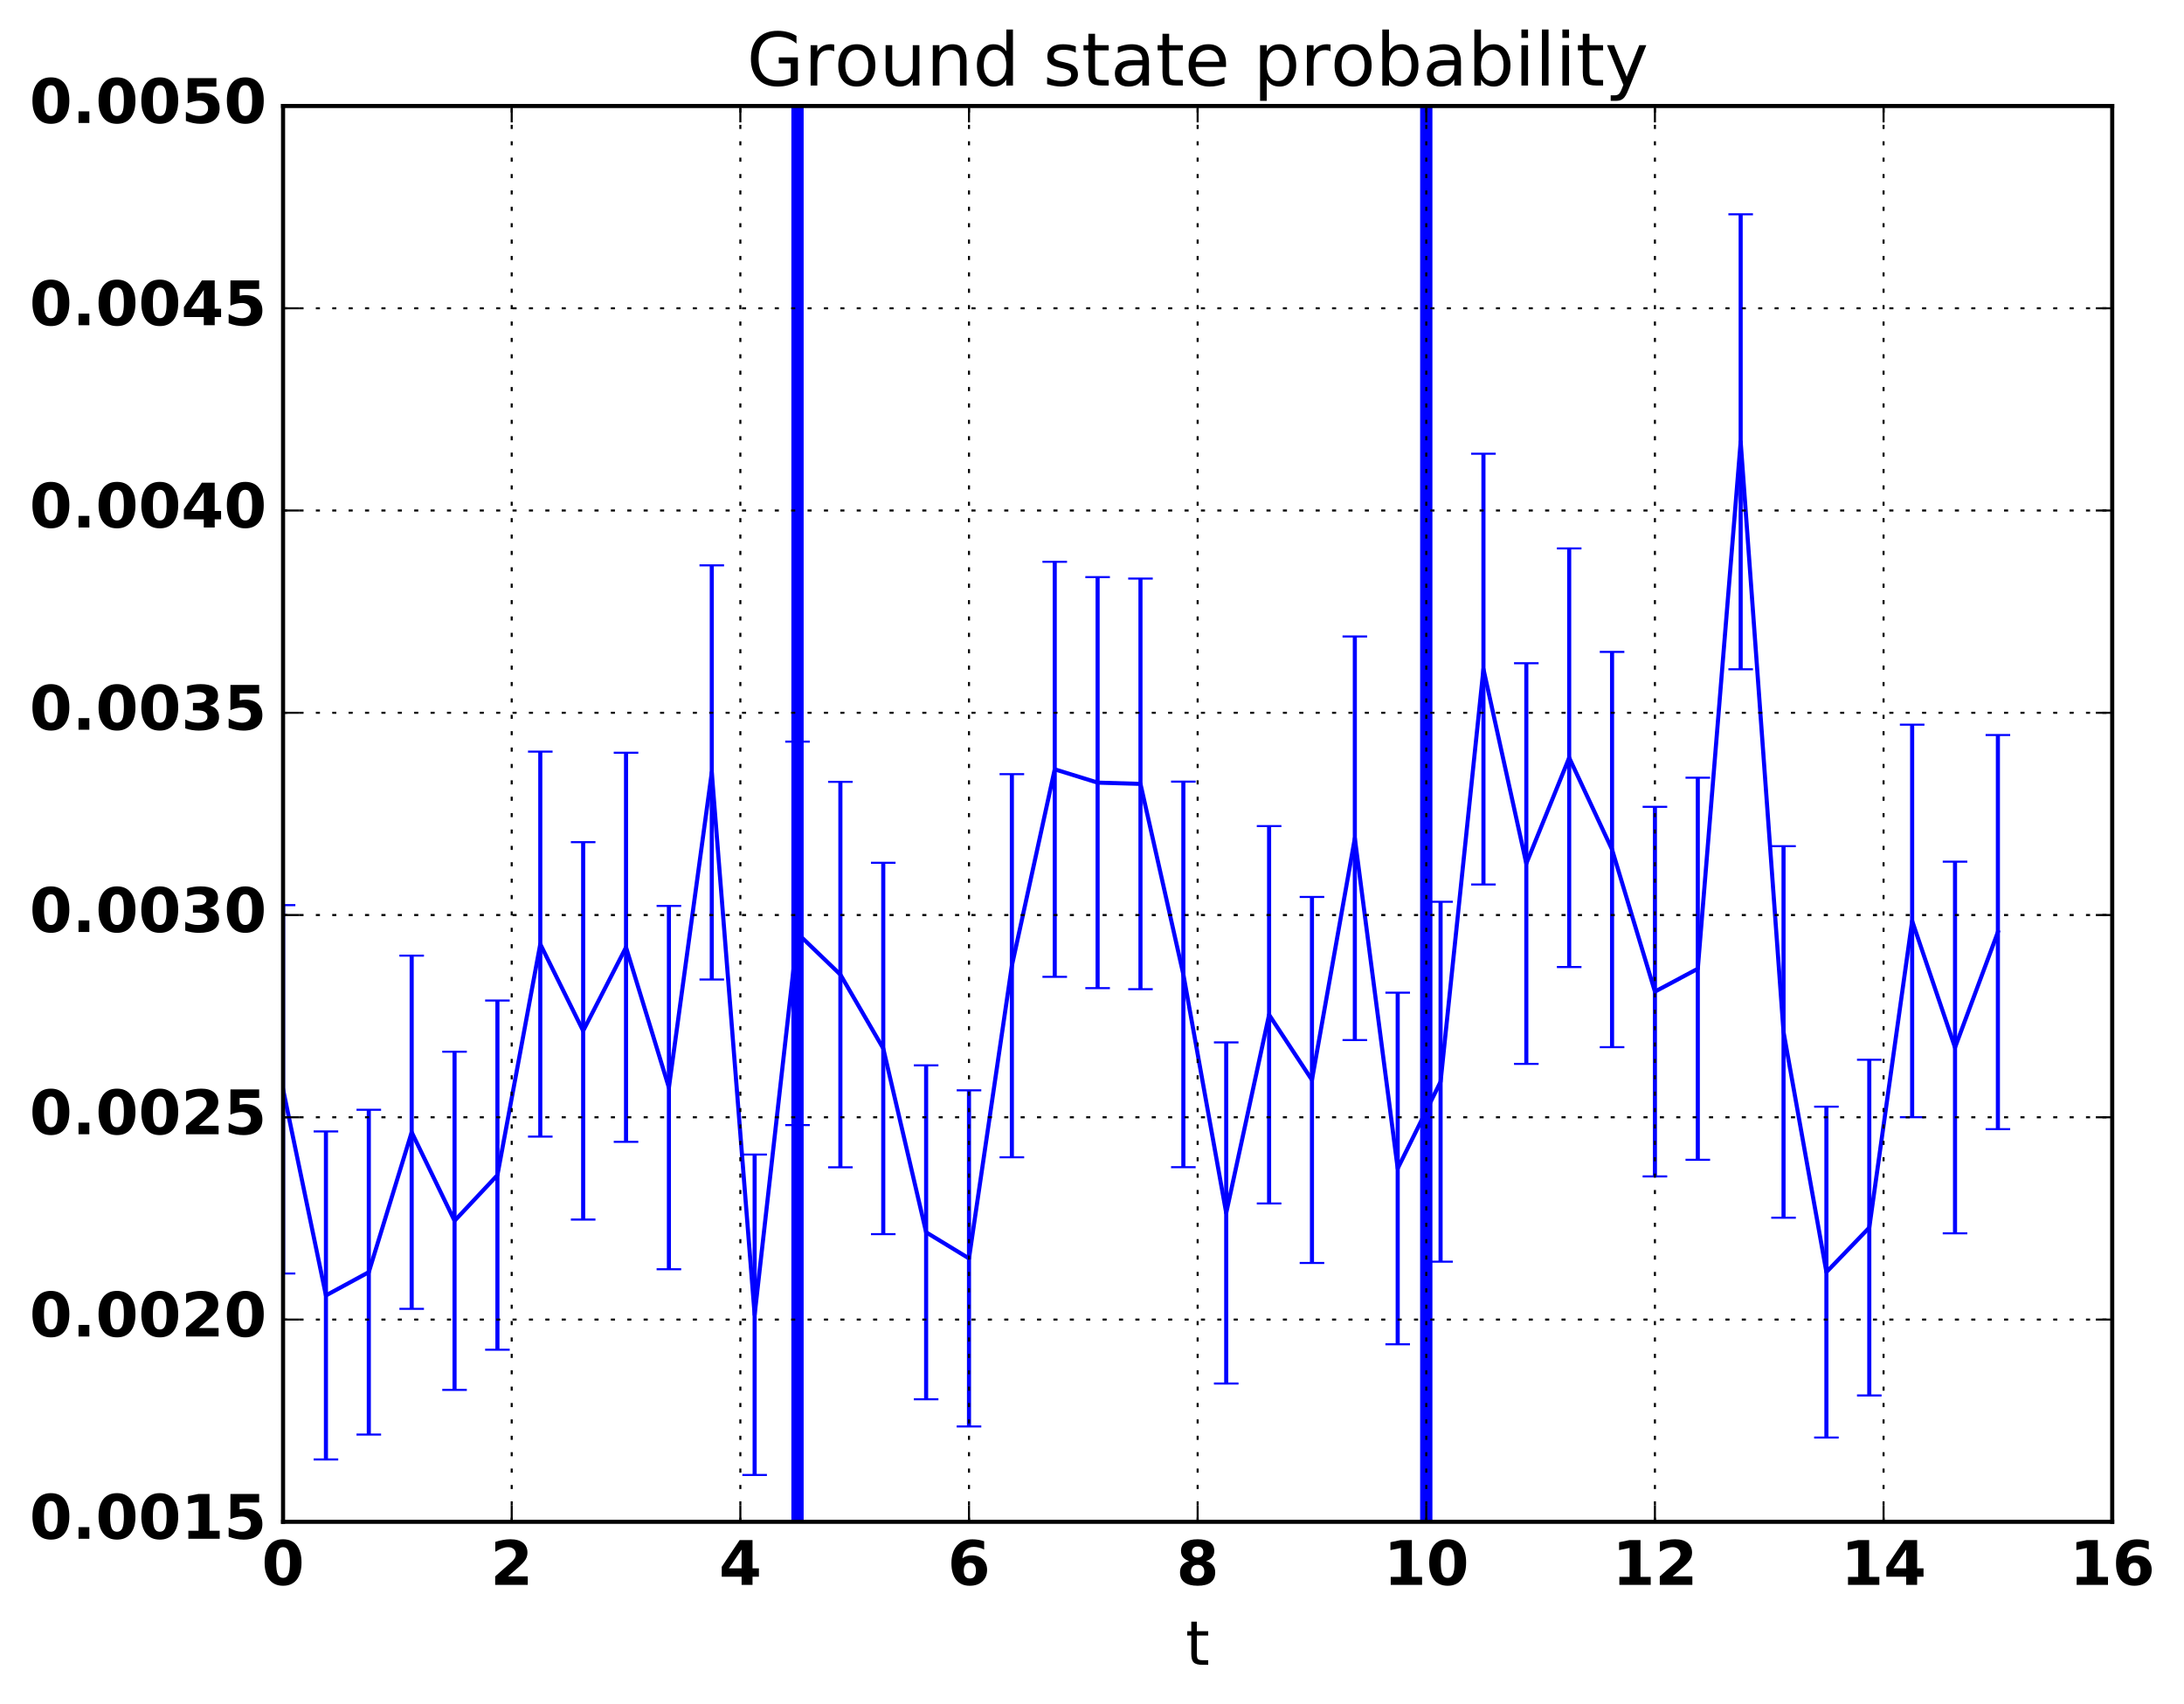 <?xml version="1.0" encoding="utf-8" standalone="no"?>
<!DOCTYPE svg PUBLIC "-//W3C//DTD SVG 1.1//EN"
  "http://www.w3.org/Graphics/SVG/1.1/DTD/svg11.dtd">
<!-- Created with matplotlib (http://matplotlib.org/) -->
<svg height="416pt" version="1.1" viewBox="0 0 533 416" width="533pt" xmlns="http://www.w3.org/2000/svg" xmlns:xlink="http://www.w3.org/1999/xlink">
 <defs>
  <style type="text/css">
*{stroke-linecap:butt;stroke-linejoin:round;stroke-miterlimit:100000;}
  </style>
 </defs>
 <g id="figure_1">
  <g id="patch_1">
   <path d="M 0 416.712 
L 533.118 416.712 
L 533.118 0 
L 0 0 
z
" style="fill:none;"/>
  </g>
  <g id="axes_1">
   <g id="patch_2">
    <path d="M 69.081 371.477 
L 515.481 371.477 
L 515.481 25.877 
L 69.081 25.877 
z
" style="fill:none;"/>
   </g>
   <g id="LineCollection_1">
    <path clip-path="url(#p9c3316879e)" d="M 69.081 310.872 
L 69.081 220.946 
" style="fill:none;stroke:#0000ff;"/>
    <path clip-path="url(#p9c3316879e)" d="M 79.544 356.256 
L 79.544 276.184 
" style="fill:none;stroke:#0000ff;"/>
    <path clip-path="url(#p9c3316879e)" d="M 90.006 350.178 
L 90.006 270.893 
" style="fill:none;stroke:#0000ff;"/>
    <path clip-path="url(#p9c3316879e)" d="M 100.469 319.492 
L 100.469 233.273 
" style="fill:none;stroke:#0000ff;"/>
    <path clip-path="url(#p9c3316879e)" d="M 110.931 339.283 
L 110.931 256.724 
" style="fill:none;stroke:#0000ff;"/>
    <path clip-path="url(#p9c3316879e)" d="M 121.394 329.475 
L 121.394 244.237 
" style="fill:none;stroke:#0000ff;"/>
    <path clip-path="url(#p9c3316879e)" d="M 131.856 277.453 
L 131.856 183.475 
" style="fill:none;stroke:#0000ff;"/>
    <path clip-path="url(#p9c3316879e)" d="M 142.319 297.699 
L 142.319 205.577 
" style="fill:none;stroke:#0000ff;"/>
    <path clip-path="url(#p9c3316879e)" d="M 152.781 278.736 
L 152.781 183.743 
" style="fill:none;stroke:#0000ff;"/>
    <path clip-path="url(#p9c3316879e)" d="M 163.244 309.828 
L 163.244 221.136 
" style="fill:none;stroke:#0000ff;"/>
    <path clip-path="url(#p9c3316879e)" d="M 173.706 239.099 
L 173.706 138.007 
" style="fill:none;stroke:#0000ff;"/>
    <path clip-path="url(#p9c3316879e)" d="M 184.169 360.045 
L 184.169 281.829 
" style="fill:none;stroke:#0000ff;"/>
    <path clip-path="url(#p9c3316879e)" d="M 194.631 274.634 
L 194.631 181.034 
" style="fill:none;stroke:#0000ff;"/>
    <path clip-path="url(#p9c3316879e)" d="M 205.094 284.945 
L 205.094 190.854 
" style="fill:none;stroke:#0000ff;"/>
    <path clip-path="url(#p9c3316879e)" d="M 215.556 301.255 
L 215.556 210.607 
" style="fill:none;stroke:#0000ff;"/>
    <path clip-path="url(#p9c3316879e)" d="M 226.019 341.568 
L 226.019 260.054 
" style="fill:none;stroke:#0000ff;"/>
    <path clip-path="url(#p9c3316879e)" d="M 236.481 348.205 
L 236.481 266.157 
" style="fill:none;stroke:#0000ff;"/>
    <path clip-path="url(#p9c3316879e)" d="M 246.944 282.493 
L 246.944 188.979 
" style="fill:none;stroke:#0000ff;"/>
    <path clip-path="url(#p9c3316879e)" d="M 257.406 238.456 
L 257.406 137.133 
" style="fill:none;stroke:#0000ff;"/>
    <path clip-path="url(#p9c3316879e)" d="M 267.869 241.208 
L 267.869 140.875 
" style="fill:none;stroke:#0000ff;"/>
    <path clip-path="url(#p9c3316879e)" d="M 278.331 241.469 
L 278.331 141.23 
" style="fill:none;stroke:#0000ff;"/>
    <path clip-path="url(#p9c3316879e)" d="M 288.794 284.908 
L 288.794 190.801 
" style="fill:none;stroke:#0000ff;"/>
    <path clip-path="url(#p9c3316879e)" d="M 299.256 337.722 
L 299.256 254.448 
" style="fill:none;stroke:#0000ff;"/>
    <path clip-path="url(#p9c3316879e)" d="M 309.719 293.771 
L 309.719 201.656 
" style="fill:none;stroke:#0000ff;"/>
    <path clip-path="url(#p9c3316879e)" d="M 320.181 308.289 
L 320.181 218.947 
" style="fill:none;stroke:#0000ff;"/>
    <path clip-path="url(#p9c3316879e)" d="M 330.644 253.89 
L 330.644 155.367 
" style="fill:none;stroke:#0000ff;"/>
    <path clip-path="url(#p9c3316879e)" d="M 341.106 328.144 
L 341.106 242.31 
" style="fill:none;stroke:#0000ff;"/>
    <path clip-path="url(#p9c3316879e)" d="M 351.569 307.986 
L 351.569 220.129 
" style="fill:none;stroke:#0000ff;"/>
    <path clip-path="url(#p9c3316879e)" d="M 362.031 215.908 
L 362.031 110.754 
" style="fill:none;stroke:#0000ff;"/>
    <path clip-path="url(#p9c3316879e)" d="M 372.494 259.701 
L 372.494 161.899 
" style="fill:none;stroke:#0000ff;"/>
    <path clip-path="url(#p9c3316879e)" d="M 382.956 236.056 
L 382.956 133.87 
" style="fill:none;stroke:#0000ff;"/>
    <path clip-path="url(#p9c3316879e)" d="M 393.419 255.62 
L 393.419 159.132 
" style="fill:none;stroke:#0000ff;"/>
    <path clip-path="url(#p9c3316879e)" d="M 403.881 287.165 
L 403.881 196.95 
" style="fill:none;stroke:#0000ff;"/>
    <path clip-path="url(#p9c3316879e)" d="M 414.344 283.108 
L 414.344 189.836 
" style="fill:none;stroke:#0000ff;"/>
    <path clip-path="url(#p9c3316879e)" d="M 424.806 163.379 
L 424.806 52.317 
" style="fill:none;stroke:#0000ff;"/>
    <path clip-path="url(#p9c3316879e)" d="M 435.269 297.25 
L 435.269 206.552 
" style="fill:none;stroke:#0000ff;"/>
    <path clip-path="url(#p9c3316879e)" d="M 445.731 350.903 
L 445.731 270.145 
" style="fill:none;stroke:#0000ff;"/>
    <path clip-path="url(#p9c3316879e)" d="M 456.194 340.636 
L 456.194 258.695 
" style="fill:none;stroke:#0000ff;"/>
    <path clip-path="url(#p9c3316879e)" d="M 466.656 272.71 
L 466.656 176.893 
" style="fill:none;stroke:#0000ff;"/>
    <path clip-path="url(#p9c3316879e)" d="M 477.119 301.063 
L 477.119 210.336 
" style="fill:none;stroke:#0000ff;"/>
    <path clip-path="url(#p9c3316879e)" d="M 487.581 275.632 
L 487.581 179.416 
" style="fill:none;stroke:#0000ff;"/>
   </g>
   <g id="line2d_1">
    <defs>
     <path d="M 3 0 
L -3 -0 
" id="m8392cb296a" style="stroke:#0000ff;stroke-width:0.5;"/>
    </defs>
    <g clip-path="url(#p9c3316879e)">
     <use style="fill:#0000ff;stroke:#0000ff;stroke-width:0.5;" x="69.081" xlink:href="#m8392cb296a" y="310.872"/>
     <use style="fill:#0000ff;stroke:#0000ff;stroke-width:0.5;" x="79.544" xlink:href="#m8392cb296a" y="356.256"/>
     <use style="fill:#0000ff;stroke:#0000ff;stroke-width:0.5;" x="90.006" xlink:href="#m8392cb296a" y="350.178"/>
     <use style="fill:#0000ff;stroke:#0000ff;stroke-width:0.5;" x="100.469" xlink:href="#m8392cb296a" y="319.492"/>
     <use style="fill:#0000ff;stroke:#0000ff;stroke-width:0.5;" x="110.931" xlink:href="#m8392cb296a" y="339.283"/>
     <use style="fill:#0000ff;stroke:#0000ff;stroke-width:0.5;" x="121.394" xlink:href="#m8392cb296a" y="329.475"/>
     <use style="fill:#0000ff;stroke:#0000ff;stroke-width:0.5;" x="131.856" xlink:href="#m8392cb296a" y="277.453"/>
     <use style="fill:#0000ff;stroke:#0000ff;stroke-width:0.5;" x="142.319" xlink:href="#m8392cb296a" y="297.699"/>
     <use style="fill:#0000ff;stroke:#0000ff;stroke-width:0.5;" x="152.781" xlink:href="#m8392cb296a" y="278.736"/>
     <use style="fill:#0000ff;stroke:#0000ff;stroke-width:0.5;" x="163.244" xlink:href="#m8392cb296a" y="309.828"/>
     <use style="fill:#0000ff;stroke:#0000ff;stroke-width:0.5;" x="173.706" xlink:href="#m8392cb296a" y="239.099"/>
     <use style="fill:#0000ff;stroke:#0000ff;stroke-width:0.5;" x="184.169" xlink:href="#m8392cb296a" y="360.045"/>
     <use style="fill:#0000ff;stroke:#0000ff;stroke-width:0.5;" x="194.631" xlink:href="#m8392cb296a" y="274.634"/>
     <use style="fill:#0000ff;stroke:#0000ff;stroke-width:0.5;" x="205.094" xlink:href="#m8392cb296a" y="284.945"/>
     <use style="fill:#0000ff;stroke:#0000ff;stroke-width:0.5;" x="215.556" xlink:href="#m8392cb296a" y="301.255"/>
     <use style="fill:#0000ff;stroke:#0000ff;stroke-width:0.5;" x="226.019" xlink:href="#m8392cb296a" y="341.568"/>
     <use style="fill:#0000ff;stroke:#0000ff;stroke-width:0.5;" x="236.481" xlink:href="#m8392cb296a" y="348.205"/>
     <use style="fill:#0000ff;stroke:#0000ff;stroke-width:0.5;" x="246.944" xlink:href="#m8392cb296a" y="282.493"/>
     <use style="fill:#0000ff;stroke:#0000ff;stroke-width:0.5;" x="257.406" xlink:href="#m8392cb296a" y="238.456"/>
     <use style="fill:#0000ff;stroke:#0000ff;stroke-width:0.5;" x="267.869" xlink:href="#m8392cb296a" y="241.208"/>
     <use style="fill:#0000ff;stroke:#0000ff;stroke-width:0.5;" x="278.331" xlink:href="#m8392cb296a" y="241.469"/>
     <use style="fill:#0000ff;stroke:#0000ff;stroke-width:0.5;" x="288.794" xlink:href="#m8392cb296a" y="284.908"/>
     <use style="fill:#0000ff;stroke:#0000ff;stroke-width:0.5;" x="299.256" xlink:href="#m8392cb296a" y="337.722"/>
     <use style="fill:#0000ff;stroke:#0000ff;stroke-width:0.5;" x="309.719" xlink:href="#m8392cb296a" y="293.771"/>
     <use style="fill:#0000ff;stroke:#0000ff;stroke-width:0.5;" x="320.181" xlink:href="#m8392cb296a" y="308.289"/>
     <use style="fill:#0000ff;stroke:#0000ff;stroke-width:0.5;" x="330.644" xlink:href="#m8392cb296a" y="253.89"/>
     <use style="fill:#0000ff;stroke:#0000ff;stroke-width:0.5;" x="341.106" xlink:href="#m8392cb296a" y="328.144"/>
     <use style="fill:#0000ff;stroke:#0000ff;stroke-width:0.5;" x="351.569" xlink:href="#m8392cb296a" y="307.986"/>
     <use style="fill:#0000ff;stroke:#0000ff;stroke-width:0.5;" x="362.031" xlink:href="#m8392cb296a" y="215.908"/>
     <use style="fill:#0000ff;stroke:#0000ff;stroke-width:0.5;" x="372.494" xlink:href="#m8392cb296a" y="259.701"/>
     <use style="fill:#0000ff;stroke:#0000ff;stroke-width:0.5;" x="382.956" xlink:href="#m8392cb296a" y="236.056"/>
     <use style="fill:#0000ff;stroke:#0000ff;stroke-width:0.5;" x="393.419" xlink:href="#m8392cb296a" y="255.62"/>
     <use style="fill:#0000ff;stroke:#0000ff;stroke-width:0.5;" x="403.881" xlink:href="#m8392cb296a" y="287.165"/>
     <use style="fill:#0000ff;stroke:#0000ff;stroke-width:0.5;" x="414.344" xlink:href="#m8392cb296a" y="283.108"/>
     <use style="fill:#0000ff;stroke:#0000ff;stroke-width:0.5;" x="424.806" xlink:href="#m8392cb296a" y="163.379"/>
     <use style="fill:#0000ff;stroke:#0000ff;stroke-width:0.5;" x="435.269" xlink:href="#m8392cb296a" y="297.25"/>
     <use style="fill:#0000ff;stroke:#0000ff;stroke-width:0.5;" x="445.731" xlink:href="#m8392cb296a" y="350.903"/>
     <use style="fill:#0000ff;stroke:#0000ff;stroke-width:0.5;" x="456.194" xlink:href="#m8392cb296a" y="340.636"/>
     <use style="fill:#0000ff;stroke:#0000ff;stroke-width:0.5;" x="466.656" xlink:href="#m8392cb296a" y="272.71"/>
     <use style="fill:#0000ff;stroke:#0000ff;stroke-width:0.5;" x="477.119" xlink:href="#m8392cb296a" y="301.063"/>
     <use style="fill:#0000ff;stroke:#0000ff;stroke-width:0.5;" x="487.581" xlink:href="#m8392cb296a" y="275.632"/>
    </g>
   </g>
   <g id="line2d_2">
    <g clip-path="url(#p9c3316879e)">
     <use style="fill:#0000ff;stroke:#0000ff;stroke-width:0.5;" x="69.081" xlink:href="#m8392cb296a" y="220.946"/>
     <use style="fill:#0000ff;stroke:#0000ff;stroke-width:0.5;" x="79.544" xlink:href="#m8392cb296a" y="276.184"/>
     <use style="fill:#0000ff;stroke:#0000ff;stroke-width:0.5;" x="90.006" xlink:href="#m8392cb296a" y="270.893"/>
     <use style="fill:#0000ff;stroke:#0000ff;stroke-width:0.5;" x="100.469" xlink:href="#m8392cb296a" y="233.273"/>
     <use style="fill:#0000ff;stroke:#0000ff;stroke-width:0.5;" x="110.931" xlink:href="#m8392cb296a" y="256.724"/>
     <use style="fill:#0000ff;stroke:#0000ff;stroke-width:0.5;" x="121.394" xlink:href="#m8392cb296a" y="244.237"/>
     <use style="fill:#0000ff;stroke:#0000ff;stroke-width:0.5;" x="131.856" xlink:href="#m8392cb296a" y="183.475"/>
     <use style="fill:#0000ff;stroke:#0000ff;stroke-width:0.5;" x="142.319" xlink:href="#m8392cb296a" y="205.577"/>
     <use style="fill:#0000ff;stroke:#0000ff;stroke-width:0.5;" x="152.781" xlink:href="#m8392cb296a" y="183.743"/>
     <use style="fill:#0000ff;stroke:#0000ff;stroke-width:0.5;" x="163.244" xlink:href="#m8392cb296a" y="221.136"/>
     <use style="fill:#0000ff;stroke:#0000ff;stroke-width:0.5;" x="173.706" xlink:href="#m8392cb296a" y="138.007"/>
     <use style="fill:#0000ff;stroke:#0000ff;stroke-width:0.5;" x="184.169" xlink:href="#m8392cb296a" y="281.829"/>
     <use style="fill:#0000ff;stroke:#0000ff;stroke-width:0.5;" x="194.631" xlink:href="#m8392cb296a" y="181.034"/>
     <use style="fill:#0000ff;stroke:#0000ff;stroke-width:0.5;" x="205.094" xlink:href="#m8392cb296a" y="190.854"/>
     <use style="fill:#0000ff;stroke:#0000ff;stroke-width:0.5;" x="215.556" xlink:href="#m8392cb296a" y="210.607"/>
     <use style="fill:#0000ff;stroke:#0000ff;stroke-width:0.5;" x="226.019" xlink:href="#m8392cb296a" y="260.054"/>
     <use style="fill:#0000ff;stroke:#0000ff;stroke-width:0.5;" x="236.481" xlink:href="#m8392cb296a" y="266.157"/>
     <use style="fill:#0000ff;stroke:#0000ff;stroke-width:0.5;" x="246.944" xlink:href="#m8392cb296a" y="188.979"/>
     <use style="fill:#0000ff;stroke:#0000ff;stroke-width:0.5;" x="257.406" xlink:href="#m8392cb296a" y="137.133"/>
     <use style="fill:#0000ff;stroke:#0000ff;stroke-width:0.5;" x="267.869" xlink:href="#m8392cb296a" y="140.875"/>
     <use style="fill:#0000ff;stroke:#0000ff;stroke-width:0.5;" x="278.331" xlink:href="#m8392cb296a" y="141.23"/>
     <use style="fill:#0000ff;stroke:#0000ff;stroke-width:0.5;" x="288.794" xlink:href="#m8392cb296a" y="190.801"/>
     <use style="fill:#0000ff;stroke:#0000ff;stroke-width:0.5;" x="299.256" xlink:href="#m8392cb296a" y="254.448"/>
     <use style="fill:#0000ff;stroke:#0000ff;stroke-width:0.5;" x="309.719" xlink:href="#m8392cb296a" y="201.656"/>
     <use style="fill:#0000ff;stroke:#0000ff;stroke-width:0.5;" x="320.181" xlink:href="#m8392cb296a" y="218.947"/>
     <use style="fill:#0000ff;stroke:#0000ff;stroke-width:0.5;" x="330.644" xlink:href="#m8392cb296a" y="155.367"/>
     <use style="fill:#0000ff;stroke:#0000ff;stroke-width:0.5;" x="341.106" xlink:href="#m8392cb296a" y="242.31"/>
     <use style="fill:#0000ff;stroke:#0000ff;stroke-width:0.5;" x="351.569" xlink:href="#m8392cb296a" y="220.129"/>
     <use style="fill:#0000ff;stroke:#0000ff;stroke-width:0.5;" x="362.031" xlink:href="#m8392cb296a" y="110.754"/>
     <use style="fill:#0000ff;stroke:#0000ff;stroke-width:0.5;" x="372.494" xlink:href="#m8392cb296a" y="161.899"/>
     <use style="fill:#0000ff;stroke:#0000ff;stroke-width:0.5;" x="382.956" xlink:href="#m8392cb296a" y="133.87"/>
     <use style="fill:#0000ff;stroke:#0000ff;stroke-width:0.5;" x="393.419" xlink:href="#m8392cb296a" y="159.132"/>
     <use style="fill:#0000ff;stroke:#0000ff;stroke-width:0.5;" x="403.881" xlink:href="#m8392cb296a" y="196.95"/>
     <use style="fill:#0000ff;stroke:#0000ff;stroke-width:0.5;" x="414.344" xlink:href="#m8392cb296a" y="189.836"/>
     <use style="fill:#0000ff;stroke:#0000ff;stroke-width:0.5;" x="424.806" xlink:href="#m8392cb296a" y="52.317"/>
     <use style="fill:#0000ff;stroke:#0000ff;stroke-width:0.5;" x="435.269" xlink:href="#m8392cb296a" y="206.552"/>
     <use style="fill:#0000ff;stroke:#0000ff;stroke-width:0.5;" x="445.731" xlink:href="#m8392cb296a" y="270.145"/>
     <use style="fill:#0000ff;stroke:#0000ff;stroke-width:0.5;" x="456.194" xlink:href="#m8392cb296a" y="258.695"/>
     <use style="fill:#0000ff;stroke:#0000ff;stroke-width:0.5;" x="466.656" xlink:href="#m8392cb296a" y="176.893"/>
     <use style="fill:#0000ff;stroke:#0000ff;stroke-width:0.5;" x="477.119" xlink:href="#m8392cb296a" y="210.336"/>
     <use style="fill:#0000ff;stroke:#0000ff;stroke-width:0.5;" x="487.581" xlink:href="#m8392cb296a" y="179.416"/>
    </g>
   </g>
   <g id="line2d_3">
    <path clip-path="url(#p9c3316879e)" d="M 69.081 265.909 
L 79.544 316.22 
L 90.006 310.535 
L 100.469 276.382 
L 110.931 298.003 
L 121.394 286.856 
L 131.856 230.464 
L 142.319 251.638 
L 152.781 231.239 
L 163.244 265.482 
L 173.706 188.553 
L 184.169 320.937 
L 194.631 227.834 
L 205.094 237.9 
L 215.556 255.931 
L 226.019 300.811 
L 236.481 307.181 
L 246.944 235.736 
L 257.406 187.794 
L 267.869 191.041 
L 278.331 191.35 
L 288.794 237.854 
L 299.256 296.085 
L 309.719 247.714 
L 320.181 263.618 
L 330.644 204.628 
L 341.106 285.227 
L 351.569 264.058 
L 362.031 163.331 
L 372.494 210.8 
L 382.956 184.963 
L 393.419 207.376 
L 403.881 242.058 
L 414.344 236.472 
L 424.806 107.848 
L 435.269 251.901 
L 445.731 310.524 
L 456.194 299.666 
L 466.656 224.801 
L 477.119 255.7 
L 487.581 227.524 
" style="fill:none;stroke:#0000ff;stroke-linecap:square;"/>
   </g>
   <g id="line2d_4">
    <path clip-path="url(#p9c3316879e)" d="M 194.631 371.477 
L 194.631 25.877 
" style="fill:none;stroke:#0000ff;stroke-linecap:square;stroke-width:3.0;"/>
   </g>
   <g id="line2d_5">
    <path clip-path="url(#p9c3316879e)" d="M 348.081 371.477 
L 348.081 25.877 
" style="fill:none;stroke:#0000ff;stroke-linecap:square;stroke-width:3.0;"/>
   </g>
   <g id="patch_3">
    <path d="M 69.081 371.477 
L 515.481 371.477 
" style="fill:none;stroke:#000000;stroke-linecap:square;stroke-linejoin:miter;"/>
   </g>
   <g id="patch_4">
    <path d="M 515.481 371.477 
L 515.481 25.877 
" style="fill:none;stroke:#000000;stroke-linecap:square;stroke-linejoin:miter;"/>
   </g>
   <g id="patch_5">
    <path d="M 69.081 371.477 
L 69.081 25.877 
" style="fill:none;stroke:#000000;stroke-linecap:square;stroke-linejoin:miter;"/>
   </g>
   <g id="patch_6">
    <path d="M 69.081 25.877 
L 515.481 25.877 
" style="fill:none;stroke:#000000;stroke-linecap:square;stroke-linejoin:miter;"/>
   </g>
   <g id="matplotlib.axis_1">
    <g id="xtick_1">
     <g id="line2d_6">
      <path clip-path="url(#p9c3316879e)" d="M 69.081 371.477 
L 69.081 25.877 
" style="fill:none;stroke:#000000;stroke-dasharray:1,3;stroke-dashoffset:0.0;stroke-width:0.5;"/>
     </g>
     <g id="line2d_7">
      <defs>
       <path d="M 0 0 
L 0 -4 
" id="mb767ce0b62" style="stroke:#000000;stroke-width:0.5;"/>
      </defs>
      <g>
       <use style="stroke:#000000;stroke-width:0.5;" x="69.081" xlink:href="#mb767ce0b62" y="371.477"/>
      </g>
     </g>
     <g id="line2d_8">
      <defs>
       <path d="M 0 0 
L 0 4 
" id="mb93de0523e" style="stroke:#000000;stroke-width:0.5;"/>
      </defs>
      <g>
       <use style="stroke:#000000;stroke-width:0.5;" x="69.081" xlink:href="#mb93de0523e" y="25.877"/>
      </g>
     </g>
     <g id="text_1">
      <!-- 0 -->
      <defs>
       <path d="M 46 36.531 
Q 46 50.203 43.438 55.781 
Q 40.875 61.375 34.812 61.375 
Q 28.766 61.375 26.172 55.781 
Q 23.578 50.203 23.578 36.531 
Q 23.578 22.703 26.172 17.031 
Q 28.766 11.375 34.812 11.375 
Q 40.828 11.375 43.406 17.031 
Q 46 22.703 46 36.531 
M 64.797 36.375 
Q 64.797 18.266 56.984 8.422 
Q 49.172 -1.422 34.812 -1.422 
Q 20.406 -1.422 12.594 8.422 
Q 4.781 18.266 4.781 36.375 
Q 4.781 54.547 12.594 64.375 
Q 20.406 74.219 34.812 74.219 
Q 49.172 74.219 56.984 64.375 
Q 64.797 54.547 64.797 36.375 
" id="BitstreamVeraSans-Bold-30"/>
      </defs>
      <g transform="translate(63.863 386.875)scale(0.15 -0.15)">
       <use xlink:href="#BitstreamVeraSans-Bold-30"/>
      </g>
     </g>
    </g>
    <g id="xtick_2">
     <g id="line2d_9">
      <path clip-path="url(#p9c3316879e)" d="M 124.881 371.477 
L 124.881 25.877 
" style="fill:none;stroke:#000000;stroke-dasharray:1,3;stroke-dashoffset:0.0;stroke-width:0.5;"/>
     </g>
     <g id="line2d_10">
      <g>
       <use style="stroke:#000000;stroke-width:0.5;" x="124.881" xlink:href="#mb767ce0b62" y="371.477"/>
      </g>
     </g>
     <g id="line2d_11">
      <g>
       <use style="stroke:#000000;stroke-width:0.5;" x="124.881" xlink:href="#mb93de0523e" y="25.877"/>
      </g>
     </g>
     <g id="text_2">
      <!-- 2 -->
      <defs>
       <path d="M 28.812 13.812 
L 60.891 13.812 
L 60.891 0 
L 7.906 0 
L 7.906 13.812 
L 34.516 37.312 
Q 38.094 40.531 39.797 43.609 
Q 41.5 46.688 41.5 50 
Q 41.5 55.125 38.062 58.25 
Q 34.625 61.375 28.906 61.375 
Q 24.516 61.375 19.281 59.5 
Q 14.062 57.625 8.109 53.906 
L 8.109 69.922 
Q 14.453 72.016 20.656 73.109 
Q 26.859 74.219 32.812 74.219 
Q 45.906 74.219 53.156 68.453 
Q 60.406 62.703 60.406 52.391 
Q 60.406 46.438 57.328 41.281 
Q 54.25 36.141 44.391 27.484 
z
" id="BitstreamVeraSans-Bold-32"/>
      </defs>
      <g transform="translate(119.663 386.875)scale(0.15 -0.15)">
       <use xlink:href="#BitstreamVeraSans-Bold-32"/>
      </g>
     </g>
    </g>
    <g id="xtick_3">
     <g id="line2d_12">
      <path clip-path="url(#p9c3316879e)" d="M 180.681 371.477 
L 180.681 25.877 
" style="fill:none;stroke:#000000;stroke-dasharray:1,3;stroke-dashoffset:0.0;stroke-width:0.5;"/>
     </g>
     <g id="line2d_13">
      <g>
       <use style="stroke:#000000;stroke-width:0.5;" x="180.681" xlink:href="#mb767ce0b62" y="371.477"/>
      </g>
     </g>
     <g id="line2d_14">
      <g>
       <use style="stroke:#000000;stroke-width:0.5;" x="180.681" xlink:href="#mb93de0523e" y="25.877"/>
      </g>
     </g>
     <g id="text_3">
      <!-- 4 -->
      <defs>
       <path d="M 36.812 57.422 
L 16.219 26.906 
L 36.812 26.906 
z
M 33.688 72.906 
L 54.594 72.906 
L 54.594 26.906 
L 64.984 26.906 
L 64.984 13.281 
L 54.594 13.281 
L 54.594 0 
L 36.812 0 
L 36.812 13.281 
L 4.5 13.281 
L 4.5 29.391 
z
" id="BitstreamVeraSans-Bold-34"/>
      </defs>
      <g transform="translate(175.463 386.875)scale(0.15 -0.15)">
       <use xlink:href="#BitstreamVeraSans-Bold-34"/>
      </g>
     </g>
    </g>
    <g id="xtick_4">
     <g id="line2d_15">
      <path clip-path="url(#p9c3316879e)" d="M 236.481 371.477 
L 236.481 25.877 
" style="fill:none;stroke:#000000;stroke-dasharray:1,3;stroke-dashoffset:0.0;stroke-width:0.5;"/>
     </g>
     <g id="line2d_16">
      <g>
       <use style="stroke:#000000;stroke-width:0.5;" x="236.481" xlink:href="#mb767ce0b62" y="371.477"/>
      </g>
     </g>
     <g id="line2d_17">
      <g>
       <use style="stroke:#000000;stroke-width:0.5;" x="236.481" xlink:href="#mb93de0523e" y="25.877"/>
      </g>
     </g>
     <g id="text_4">
      <!-- 6 -->
      <defs>
       <path d="M 36.188 35.984 
Q 31.25 35.984 28.781 32.781 
Q 26.312 29.594 26.312 23.188 
Q 26.312 16.797 28.781 13.594 
Q 31.25 10.406 36.188 10.406 
Q 41.156 10.406 43.625 13.594 
Q 46.094 16.797 46.094 23.188 
Q 46.094 29.594 43.625 32.781 
Q 41.156 35.984 36.188 35.984 
M 59.422 71 
L 59.422 57.516 
Q 54.781 59.719 50.672 60.766 
Q 46.578 61.812 42.672 61.812 
Q 34.281 61.812 29.594 57.141 
Q 24.906 52.484 24.125 43.312 
Q 27.344 45.703 31.094 46.891 
Q 34.859 48.094 39.312 48.094 
Q 50.484 48.094 57.344 41.547 
Q 64.203 35.016 64.203 24.422 
Q 64.203 12.703 56.531 5.641 
Q 48.875 -1.422 35.984 -1.422 
Q 21.781 -1.422 13.984 8.172 
Q 6.203 17.781 6.203 35.406 
Q 6.203 53.469 15.312 63.797 
Q 24.422 74.125 40.281 74.125 
Q 45.312 74.125 50.047 73.344 
Q 54.781 72.562 59.422 71 
" id="BitstreamVeraSans-Bold-36"/>
      </defs>
      <g transform="translate(231.263 386.875)scale(0.15 -0.15)">
       <use xlink:href="#BitstreamVeraSans-Bold-36"/>
      </g>
     </g>
    </g>
    <g id="xtick_5">
     <g id="line2d_18">
      <path clip-path="url(#p9c3316879e)" d="M 292.281 371.477 
L 292.281 25.877 
" style="fill:none;stroke:#000000;stroke-dasharray:1,3;stroke-dashoffset:0.0;stroke-width:0.5;"/>
     </g>
     <g id="line2d_19">
      <g>
       <use style="stroke:#000000;stroke-width:0.5;" x="292.281" xlink:href="#mb767ce0b62" y="371.477"/>
      </g>
     </g>
     <g id="line2d_20">
      <g>
       <use style="stroke:#000000;stroke-width:0.5;" x="292.281" xlink:href="#mb93de0523e" y="25.877"/>
      </g>
     </g>
     <g id="text_5">
      <!-- 8 -->
      <defs>
       <path d="M 34.812 32.625 
Q 29.547 32.625 26.703 29.734 
Q 23.875 26.859 23.875 21.484 
Q 23.875 16.109 26.703 13.25 
Q 29.547 10.406 34.812 10.406 
Q 40.047 10.406 42.828 13.25 
Q 45.609 16.109 45.609 21.484 
Q 45.609 26.906 42.828 29.766 
Q 40.047 32.625 34.812 32.625 
M 21.094 38.812 
Q 14.453 40.828 11.078 44.969 
Q 7.719 49.125 7.719 55.328 
Q 7.719 64.547 14.594 69.375 
Q 21.484 74.219 34.812 74.219 
Q 48.047 74.219 54.922 69.406 
Q 61.812 64.594 61.812 55.328 
Q 61.812 49.125 58.422 44.969 
Q 55.031 40.828 48.391 38.812 
Q 55.812 36.766 59.594 32.156 
Q 63.375 27.547 63.375 20.516 
Q 63.375 9.672 56.172 4.125 
Q 48.969 -1.422 34.812 -1.422 
Q 20.609 -1.422 13.359 4.125 
Q 6.109 9.672 6.109 20.516 
Q 6.109 27.547 9.891 32.156 
Q 13.672 36.766 21.094 38.812 
M 25.484 53.422 
Q 25.484 49.078 27.906 46.734 
Q 30.328 44.391 34.812 44.391 
Q 39.203 44.391 41.594 46.734 
Q 44 49.078 44 53.422 
Q 44 57.766 41.594 60.078 
Q 39.203 62.406 34.812 62.406 
Q 30.328 62.406 27.906 60.062 
Q 25.484 57.719 25.484 53.422 
" id="BitstreamVeraSans-Bold-38"/>
      </defs>
      <g transform="translate(287.063 386.875)scale(0.15 -0.15)">
       <use xlink:href="#BitstreamVeraSans-Bold-38"/>
      </g>
     </g>
    </g>
    <g id="xtick_6">
     <g id="line2d_21">
      <path clip-path="url(#p9c3316879e)" d="M 348.081 371.477 
L 348.081 25.877 
" style="fill:none;stroke:#000000;stroke-dasharray:1,3;stroke-dashoffset:0.0;stroke-width:0.5;"/>
     </g>
     <g id="line2d_22">
      <g>
       <use style="stroke:#000000;stroke-width:0.5;" x="348.081" xlink:href="#mb767ce0b62" y="371.477"/>
      </g>
     </g>
     <g id="line2d_23">
      <g>
       <use style="stroke:#000000;stroke-width:0.5;" x="348.081" xlink:href="#mb93de0523e" y="25.877"/>
      </g>
     </g>
     <g id="text_6">
      <!-- 10 -->
      <defs>
       <path d="M 11.719 12.984 
L 28.328 12.984 
L 28.328 60.109 
L 11.281 56.594 
L 11.281 69.391 
L 28.219 72.906 
L 46.094 72.906 
L 46.094 12.984 
L 62.703 12.984 
L 62.703 0 
L 11.719 0 
z
" id="BitstreamVeraSans-Bold-31"/>
      </defs>
      <g transform="translate(337.645 386.875)scale(0.15 -0.15)">
       <use xlink:href="#BitstreamVeraSans-Bold-31"/>
       <use x="69.58" xlink:href="#BitstreamVeraSans-Bold-30"/>
      </g>
     </g>
    </g>
    <g id="xtick_7">
     <g id="line2d_24">
      <path clip-path="url(#p9c3316879e)" d="M 403.881 371.477 
L 403.881 25.877 
" style="fill:none;stroke:#000000;stroke-dasharray:1,3;stroke-dashoffset:0.0;stroke-width:0.5;"/>
     </g>
     <g id="line2d_25">
      <g>
       <use style="stroke:#000000;stroke-width:0.5;" x="403.881" xlink:href="#mb767ce0b62" y="371.477"/>
      </g>
     </g>
     <g id="line2d_26">
      <g>
       <use style="stroke:#000000;stroke-width:0.5;" x="403.881" xlink:href="#mb93de0523e" y="25.877"/>
      </g>
     </g>
     <g id="text_7">
      <!-- 12 -->
      <g transform="translate(393.445 386.875)scale(0.15 -0.15)">
       <use xlink:href="#BitstreamVeraSans-Bold-31"/>
       <use x="69.58" xlink:href="#BitstreamVeraSans-Bold-32"/>
      </g>
     </g>
    </g>
    <g id="xtick_8">
     <g id="line2d_27">
      <path clip-path="url(#p9c3316879e)" d="M 459.681 371.477 
L 459.681 25.877 
" style="fill:none;stroke:#000000;stroke-dasharray:1,3;stroke-dashoffset:0.0;stroke-width:0.5;"/>
     </g>
     <g id="line2d_28">
      <g>
       <use style="stroke:#000000;stroke-width:0.5;" x="459.681" xlink:href="#mb767ce0b62" y="371.477"/>
      </g>
     </g>
     <g id="line2d_29">
      <g>
       <use style="stroke:#000000;stroke-width:0.5;" x="459.681" xlink:href="#mb93de0523e" y="25.877"/>
      </g>
     </g>
     <g id="text_8">
      <!-- 14 -->
      <g transform="translate(449.245 386.875)scale(0.15 -0.15)">
       <use xlink:href="#BitstreamVeraSans-Bold-31"/>
       <use x="69.58" xlink:href="#BitstreamVeraSans-Bold-34"/>
      </g>
     </g>
    </g>
    <g id="xtick_9">
     <g id="line2d_30">
      <path clip-path="url(#p9c3316879e)" d="M 515.481 371.477 
L 515.481 25.877 
" style="fill:none;stroke:#000000;stroke-dasharray:1,3;stroke-dashoffset:0.0;stroke-width:0.5;"/>
     </g>
     <g id="line2d_31">
      <g>
       <use style="stroke:#000000;stroke-width:0.5;" x="515.481" xlink:href="#mb767ce0b62" y="371.477"/>
      </g>
     </g>
     <g id="line2d_32">
      <g>
       <use style="stroke:#000000;stroke-width:0.5;" x="515.481" xlink:href="#mb93de0523e" y="25.877"/>
      </g>
     </g>
     <g id="text_9">
      <!-- 16 -->
      <g transform="translate(505.045 386.875)scale(0.15 -0.15)">
       <use xlink:href="#BitstreamVeraSans-Bold-31"/>
       <use x="69.58" xlink:href="#BitstreamVeraSans-Bold-36"/>
      </g>
     </g>
    </g>
    <g id="text_10">
     <!-- t -->
     <defs>
      <path d="M 18.312 70.219 
L 18.312 54.688 
L 36.812 54.688 
L 36.812 47.703 
L 18.312 47.703 
L 18.312 18.016 
Q 18.312 11.328 20.141 9.422 
Q 21.969 7.516 27.594 7.516 
L 36.812 7.516 
L 36.812 0 
L 27.594 0 
Q 17.188 0 13.234 3.875 
Q 9.281 7.766 9.281 18.016 
L 9.281 47.703 
L 2.688 47.703 
L 2.688 54.688 
L 9.281 54.688 
L 9.281 70.219 
z
" id="BitstreamVeraSans-Roman-74"/>
     </defs>
     <g transform="translate(289.341 406.392)scale(0.15 -0.15)">
      <use xlink:href="#BitstreamVeraSans-Roman-74"/>
     </g>
    </g>
   </g>
   <g id="matplotlib.axis_2">
    <g id="ytick_1">
     <g id="line2d_33">
      <path clip-path="url(#p9c3316879e)" d="M 69.081 371.477 
L 515.481 371.477 
" style="fill:none;stroke:#000000;stroke-dasharray:1,3;stroke-dashoffset:0.0;stroke-width:0.5;"/>
     </g>
     <g id="line2d_34">
      <defs>
       <path d="M 0 0 
L 4 0 
" id="m65a1ab3e4b" style="stroke:#000000;stroke-width:0.5;"/>
      </defs>
      <g>
       <use style="stroke:#000000;stroke-width:0.5;" x="69.081" xlink:href="#m65a1ab3e4b" y="371.477"/>
      </g>
     </g>
     <g id="line2d_35">
      <defs>
       <path d="M 0 0 
L -4 0 
" id="m5c09e2afff" style="stroke:#000000;stroke-width:0.5;"/>
      </defs>
      <g>
       <use style="stroke:#000000;stroke-width:0.5;" x="515.481" xlink:href="#m5c09e2afff" y="371.477"/>
      </g>
     </g>
     <g id="text_11">
      <!-- 0.0015 -->
      <defs>
       <path d="M 10.203 18.891 
L 27.781 18.891 
L 27.781 0 
L 10.203 0 
z
" id="BitstreamVeraSans-Bold-2e"/>
       <path d="M 10.594 72.906 
L 57.328 72.906 
L 57.328 59.078 
L 25.594 59.078 
L 25.594 47.797 
Q 27.734 48.391 29.906 48.703 
Q 32.078 49.031 34.422 49.031 
Q 47.75 49.031 55.172 42.359 
Q 62.594 35.688 62.594 23.781 
Q 62.594 11.969 54.516 5.266 
Q 46.438 -1.422 32.078 -1.422 
Q 25.875 -1.422 19.797 -0.219 
Q 13.719 0.984 7.719 3.422 
L 7.719 18.219 
Q 13.672 14.797 19.016 13.078 
Q 24.359 11.375 29.109 11.375 
Q 35.938 11.375 39.859 14.719 
Q 43.797 18.062 43.797 23.781 
Q 43.797 29.547 39.859 32.859 
Q 35.938 36.188 29.109 36.188 
Q 25.047 36.188 20.453 35.125 
Q 15.875 34.078 10.594 31.891 
z
" id="BitstreamVeraSans-Bold-35"/>
      </defs>
      <g transform="translate(7.2 375.616)scale(0.15 -0.15)">
       <use xlink:href="#BitstreamVeraSans-Bold-30"/>
       <use x="69.58" xlink:href="#BitstreamVeraSans-Bold-2e"/>
       <use x="107.568" xlink:href="#BitstreamVeraSans-Bold-30"/>
       <use x="177.148" xlink:href="#BitstreamVeraSans-Bold-30"/>
       <use x="246.729" xlink:href="#BitstreamVeraSans-Bold-31"/>
       <use x="316.309" xlink:href="#BitstreamVeraSans-Bold-35"/>
      </g>
     </g>
    </g>
    <g id="ytick_2">
     <g id="line2d_36">
      <path clip-path="url(#p9c3316879e)" d="M 69.081 322.106 
L 515.481 322.106 
" style="fill:none;stroke:#000000;stroke-dasharray:1,3;stroke-dashoffset:0.0;stroke-width:0.5;"/>
     </g>
     <g id="line2d_37">
      <g>
       <use style="stroke:#000000;stroke-width:0.5;" x="69.081" xlink:href="#m65a1ab3e4b" y="322.106"/>
      </g>
     </g>
     <g id="line2d_38">
      <g>
       <use style="stroke:#000000;stroke-width:0.5;" x="515.481" xlink:href="#m5c09e2afff" y="322.106"/>
      </g>
     </g>
     <g id="text_12">
      <!-- 0.0020 -->
      <g transform="translate(7.2 326.245)scale(0.15 -0.15)">
       <use xlink:href="#BitstreamVeraSans-Bold-30"/>
       <use x="69.58" xlink:href="#BitstreamVeraSans-Bold-2e"/>
       <use x="107.568" xlink:href="#BitstreamVeraSans-Bold-30"/>
       <use x="177.148" xlink:href="#BitstreamVeraSans-Bold-30"/>
       <use x="246.729" xlink:href="#BitstreamVeraSans-Bold-32"/>
       <use x="316.309" xlink:href="#BitstreamVeraSans-Bold-30"/>
      </g>
     </g>
    </g>
    <g id="ytick_3">
     <g id="line2d_39">
      <path clip-path="url(#p9c3316879e)" d="M 69.081 272.734 
L 515.481 272.734 
" style="fill:none;stroke:#000000;stroke-dasharray:1,3;stroke-dashoffset:0.0;stroke-width:0.5;"/>
     </g>
     <g id="line2d_40">
      <g>
       <use style="stroke:#000000;stroke-width:0.5;" x="69.081" xlink:href="#m65a1ab3e4b" y="272.734"/>
      </g>
     </g>
     <g id="line2d_41">
      <g>
       <use style="stroke:#000000;stroke-width:0.5;" x="515.481" xlink:href="#m5c09e2afff" y="272.734"/>
      </g>
     </g>
     <g id="text_13">
      <!-- 0.0025 -->
      <g transform="translate(7.2 276.873)scale(0.15 -0.15)">
       <use xlink:href="#BitstreamVeraSans-Bold-30"/>
       <use x="69.58" xlink:href="#BitstreamVeraSans-Bold-2e"/>
       <use x="107.568" xlink:href="#BitstreamVeraSans-Bold-30"/>
       <use x="177.148" xlink:href="#BitstreamVeraSans-Bold-30"/>
       <use x="246.729" xlink:href="#BitstreamVeraSans-Bold-32"/>
       <use x="316.309" xlink:href="#BitstreamVeraSans-Bold-35"/>
      </g>
     </g>
    </g>
    <g id="ytick_4">
     <g id="line2d_42">
      <path clip-path="url(#p9c3316879e)" d="M 69.081 223.363 
L 515.481 223.363 
" style="fill:none;stroke:#000000;stroke-dasharray:1,3;stroke-dashoffset:0.0;stroke-width:0.5;"/>
     </g>
     <g id="line2d_43">
      <g>
       <use style="stroke:#000000;stroke-width:0.5;" x="69.081" xlink:href="#m65a1ab3e4b" y="223.363"/>
      </g>
     </g>
     <g id="line2d_44">
      <g>
       <use style="stroke:#000000;stroke-width:0.5;" x="515.481" xlink:href="#m5c09e2afff" y="223.363"/>
      </g>
     </g>
     <g id="text_14">
      <!-- 0.0030 -->
      <defs>
       <path d="M 46.578 39.312 
Q 53.953 37.406 57.781 32.688 
Q 61.625 27.984 61.625 20.703 
Q 61.625 9.859 53.312 4.219 
Q 45.016 -1.422 29.109 -1.422 
Q 23.484 -1.422 17.844 -0.516 
Q 12.203 0.391 6.688 2.203 
L 6.688 16.703 
Q 11.969 14.062 17.156 12.719 
Q 22.359 11.375 27.391 11.375 
Q 34.859 11.375 38.844 13.953 
Q 42.828 16.547 42.828 21.391 
Q 42.828 26.375 38.75 28.938 
Q 34.672 31.5 26.703 31.5 
L 19.188 31.5 
L 19.188 43.609 
L 27.094 43.609 
Q 34.188 43.609 37.641 45.828 
Q 41.109 48.047 41.109 52.594 
Q 41.109 56.781 37.734 59.078 
Q 34.375 61.375 28.219 61.375 
Q 23.688 61.375 19.047 60.344 
Q 14.406 59.328 9.812 57.328 
L 9.812 71.094 
Q 15.375 72.656 20.844 73.438 
Q 26.312 74.219 31.594 74.219 
Q 45.797 74.219 52.844 69.547 
Q 59.906 64.891 59.906 55.516 
Q 59.906 49.125 56.531 45.047 
Q 53.172 40.969 46.578 39.312 
" id="BitstreamVeraSans-Bold-33"/>
      </defs>
      <g transform="translate(7.2 227.502)scale(0.15 -0.15)">
       <use xlink:href="#BitstreamVeraSans-Bold-30"/>
       <use x="69.58" xlink:href="#BitstreamVeraSans-Bold-2e"/>
       <use x="107.568" xlink:href="#BitstreamVeraSans-Bold-30"/>
       <use x="177.148" xlink:href="#BitstreamVeraSans-Bold-30"/>
       <use x="246.729" xlink:href="#BitstreamVeraSans-Bold-33"/>
       <use x="316.309" xlink:href="#BitstreamVeraSans-Bold-30"/>
      </g>
     </g>
    </g>
    <g id="ytick_5">
     <g id="line2d_45">
      <path clip-path="url(#p9c3316879e)" d="M 69.081 173.991 
L 515.481 173.991 
" style="fill:none;stroke:#000000;stroke-dasharray:1,3;stroke-dashoffset:0.0;stroke-width:0.5;"/>
     </g>
     <g id="line2d_46">
      <g>
       <use style="stroke:#000000;stroke-width:0.5;" x="69.081" xlink:href="#m65a1ab3e4b" y="173.991"/>
      </g>
     </g>
     <g id="line2d_47">
      <g>
       <use style="stroke:#000000;stroke-width:0.5;" x="515.481" xlink:href="#m5c09e2afff" y="173.991"/>
      </g>
     </g>
     <g id="text_15">
      <!-- 0.0035 -->
      <g transform="translate(7.2 178.131)scale(0.15 -0.15)">
       <use xlink:href="#BitstreamVeraSans-Bold-30"/>
       <use x="69.58" xlink:href="#BitstreamVeraSans-Bold-2e"/>
       <use x="107.568" xlink:href="#BitstreamVeraSans-Bold-30"/>
       <use x="177.148" xlink:href="#BitstreamVeraSans-Bold-30"/>
       <use x="246.729" xlink:href="#BitstreamVeraSans-Bold-33"/>
       <use x="316.309" xlink:href="#BitstreamVeraSans-Bold-35"/>
      </g>
     </g>
    </g>
    <g id="ytick_6">
     <g id="line2d_48">
      <path clip-path="url(#p9c3316879e)" d="M 69.081 124.62 
L 515.481 124.62 
" style="fill:none;stroke:#000000;stroke-dasharray:1,3;stroke-dashoffset:0.0;stroke-width:0.5;"/>
     </g>
     <g id="line2d_49">
      <g>
       <use style="stroke:#000000;stroke-width:0.5;" x="69.081" xlink:href="#m65a1ab3e4b" y="124.62"/>
      </g>
     </g>
     <g id="line2d_50">
      <g>
       <use style="stroke:#000000;stroke-width:0.5;" x="515.481" xlink:href="#m5c09e2afff" y="124.62"/>
      </g>
     </g>
     <g id="text_16">
      <!-- 0.0040 -->
      <g transform="translate(7.2 128.759)scale(0.15 -0.15)">
       <use xlink:href="#BitstreamVeraSans-Bold-30"/>
       <use x="69.58" xlink:href="#BitstreamVeraSans-Bold-2e"/>
       <use x="107.568" xlink:href="#BitstreamVeraSans-Bold-30"/>
       <use x="177.148" xlink:href="#BitstreamVeraSans-Bold-30"/>
       <use x="246.729" xlink:href="#BitstreamVeraSans-Bold-34"/>
       <use x="316.309" xlink:href="#BitstreamVeraSans-Bold-30"/>
      </g>
     </g>
    </g>
    <g id="ytick_7">
     <g id="line2d_51">
      <path clip-path="url(#p9c3316879e)" d="M 69.081 75.249 
L 515.481 75.249 
" style="fill:none;stroke:#000000;stroke-dasharray:1,3;stroke-dashoffset:0.0;stroke-width:0.5;"/>
     </g>
     <g id="line2d_52">
      <g>
       <use style="stroke:#000000;stroke-width:0.5;" x="69.081" xlink:href="#m65a1ab3e4b" y="75.249"/>
      </g>
     </g>
     <g id="line2d_53">
      <g>
       <use style="stroke:#000000;stroke-width:0.5;" x="515.481" xlink:href="#m5c09e2afff" y="75.249"/>
      </g>
     </g>
     <g id="text_17">
      <!-- 0.0045 -->
      <g transform="translate(7.2 79.388)scale(0.15 -0.15)">
       <use xlink:href="#BitstreamVeraSans-Bold-30"/>
       <use x="69.58" xlink:href="#BitstreamVeraSans-Bold-2e"/>
       <use x="107.568" xlink:href="#BitstreamVeraSans-Bold-30"/>
       <use x="177.148" xlink:href="#BitstreamVeraSans-Bold-30"/>
       <use x="246.729" xlink:href="#BitstreamVeraSans-Bold-34"/>
       <use x="316.309" xlink:href="#BitstreamVeraSans-Bold-35"/>
      </g>
     </g>
    </g>
    <g id="ytick_8">
     <g id="line2d_54">
      <path clip-path="url(#p9c3316879e)" d="M 69.081 25.877 
L 515.481 25.877 
" style="fill:none;stroke:#000000;stroke-dasharray:1,3;stroke-dashoffset:0.0;stroke-width:0.5;"/>
     </g>
     <g id="line2d_55">
      <g>
       <use style="stroke:#000000;stroke-width:0.5;" x="69.081" xlink:href="#m65a1ab3e4b" y="25.877"/>
      </g>
     </g>
     <g id="line2d_56">
      <g>
       <use style="stroke:#000000;stroke-width:0.5;" x="515.481" xlink:href="#m5c09e2afff" y="25.877"/>
      </g>
     </g>
     <g id="text_18">
      <!-- 0.0050 -->
      <g transform="translate(7.2 30.016)scale(0.15 -0.15)">
       <use xlink:href="#BitstreamVeraSans-Bold-30"/>
       <use x="69.58" xlink:href="#BitstreamVeraSans-Bold-2e"/>
       <use x="107.568" xlink:href="#BitstreamVeraSans-Bold-30"/>
       <use x="177.148" xlink:href="#BitstreamVeraSans-Bold-30"/>
       <use x="246.729" xlink:href="#BitstreamVeraSans-Bold-35"/>
       <use x="316.309" xlink:href="#BitstreamVeraSans-Bold-30"/>
      </g>
     </g>
    </g>
   </g>
   <g id="text_19">
    <!-- Ground state probability -->
    <defs>
     <path d="M 9.422 75.984 
L 18.406 75.984 
L 18.406 0 
L 9.422 0 
z
" id="BitstreamVeraSans-Roman-6c"/>
     <path d="M 48.688 27.297 
Q 48.688 37.203 44.609 42.844 
Q 40.531 48.484 33.406 48.484 
Q 26.266 48.484 22.188 42.844 
Q 18.109 37.203 18.109 27.297 
Q 18.109 17.391 22.188 11.75 
Q 26.266 6.109 33.406 6.109 
Q 40.531 6.109 44.609 11.75 
Q 48.688 17.391 48.688 27.297 
M 18.109 46.391 
Q 20.953 51.266 25.266 53.625 
Q 29.594 56 35.594 56 
Q 45.562 56 51.781 48.094 
Q 58.016 40.188 58.016 27.297 
Q 58.016 14.406 51.781 6.484 
Q 45.562 -1.422 35.594 -1.422 
Q 29.594 -1.422 25.266 0.953 
Q 20.953 3.328 18.109 8.203 
L 18.109 0 
L 9.078 0 
L 9.078 75.984 
L 18.109 75.984 
z
" id="BitstreamVeraSans-Roman-62"/>
     <path d="M 44.281 53.078 
L 44.281 44.578 
Q 40.484 46.531 36.375 47.5 
Q 32.281 48.484 27.875 48.484 
Q 21.188 48.484 17.844 46.438 
Q 14.5 44.391 14.5 40.281 
Q 14.5 37.156 16.891 35.375 
Q 19.281 33.594 26.516 31.984 
L 29.594 31.297 
Q 39.156 29.25 43.188 25.516 
Q 47.219 21.781 47.219 15.094 
Q 47.219 7.469 41.188 3.016 
Q 35.156 -1.422 24.609 -1.422 
Q 20.219 -1.422 15.453 -0.562 
Q 10.688 0.297 5.422 2 
L 5.422 11.281 
Q 10.406 8.688 15.234 7.391 
Q 20.062 6.109 24.812 6.109 
Q 31.156 6.109 34.562 8.281 
Q 37.984 10.453 37.984 14.406 
Q 37.984 18.062 35.516 20.016 
Q 33.062 21.969 24.703 23.781 
L 21.578 24.516 
Q 13.234 26.266 9.516 29.906 
Q 5.812 33.547 5.812 39.891 
Q 5.812 47.609 11.281 51.797 
Q 16.75 56 26.812 56 
Q 31.781 56 36.172 55.266 
Q 40.578 54.547 44.281 53.078 
" id="BitstreamVeraSans-Roman-73"/>
     <path d="M 59.516 10.406 
L 59.516 29.984 
L 43.406 29.984 
L 43.406 38.094 
L 69.281 38.094 
L 69.281 6.781 
Q 63.578 2.734 56.688 0.656 
Q 49.812 -1.422 42 -1.422 
Q 24.906 -1.422 15.25 8.562 
Q 5.609 18.562 5.609 36.375 
Q 5.609 54.25 15.25 64.234 
Q 24.906 74.219 42 74.219 
Q 49.125 74.219 55.547 72.453 
Q 61.969 70.703 67.391 67.281 
L 67.391 56.781 
Q 61.922 61.422 55.766 63.766 
Q 49.609 66.109 42.828 66.109 
Q 29.438 66.109 22.719 58.641 
Q 16.016 51.172 16.016 36.375 
Q 16.016 21.625 22.719 14.156 
Q 29.438 6.688 42.828 6.688 
Q 48.047 6.688 52.141 7.594 
Q 56.25 8.5 59.516 10.406 
" id="BitstreamVeraSans-Roman-47"/>
     <path d="M 32.172 -5.078 
Q 28.375 -14.844 24.75 -17.812 
Q 21.141 -20.797 15.094 -20.797 
L 7.906 -20.797 
L 7.906 -13.281 
L 13.188 -13.281 
Q 16.891 -13.281 18.938 -11.516 
Q 21 -9.766 23.484 -3.219 
L 25.094 0.875 
L 2.984 54.688 
L 12.5 54.688 
L 29.594 11.922 
L 46.688 54.688 
L 56.203 54.688 
z
" id="BitstreamVeraSans-Roman-79"/>
     <path d="M 30.609 48.391 
Q 23.391 48.391 19.188 42.75 
Q 14.984 37.109 14.984 27.297 
Q 14.984 17.484 19.156 11.844 
Q 23.344 6.203 30.609 6.203 
Q 37.797 6.203 41.984 11.859 
Q 46.188 17.531 46.188 27.297 
Q 46.188 37.016 41.984 42.703 
Q 37.797 48.391 30.609 48.391 
M 30.609 56 
Q 42.328 56 49.016 48.375 
Q 55.719 40.766 55.719 27.297 
Q 55.719 13.875 49.016 6.219 
Q 42.328 -1.422 30.609 -1.422 
Q 18.844 -1.422 12.172 6.219 
Q 5.516 13.875 5.516 27.297 
Q 5.516 40.766 12.172 48.375 
Q 18.844 56 30.609 56 
" id="BitstreamVeraSans-Roman-6f"/>
     <path d="M 8.5 21.578 
L 8.5 54.688 
L 17.484 54.688 
L 17.484 21.922 
Q 17.484 14.156 20.5 10.266 
Q 23.531 6.391 29.594 6.391 
Q 36.859 6.391 41.078 11.031 
Q 45.312 15.672 45.312 23.688 
L 45.312 54.688 
L 54.297 54.688 
L 54.297 0 
L 45.312 0 
L 45.312 8.406 
Q 42.047 3.422 37.719 1 
Q 33.406 -1.422 27.688 -1.422 
Q 18.266 -1.422 13.375 4.438 
Q 8.5 10.297 8.5 21.578 
" id="BitstreamVeraSans-Roman-75"/>
     <path d="M 34.281 27.484 
Q 23.391 27.484 19.188 25 
Q 14.984 22.516 14.984 16.5 
Q 14.984 11.719 18.141 8.906 
Q 21.297 6.109 26.703 6.109 
Q 34.188 6.109 38.703 11.406 
Q 43.219 16.703 43.219 25.484 
L 43.219 27.484 
z
M 52.203 31.203 
L 52.203 0 
L 43.219 0 
L 43.219 8.297 
Q 40.141 3.328 35.547 0.953 
Q 30.953 -1.422 24.312 -1.422 
Q 15.922 -1.422 10.953 3.297 
Q 6 8.016 6 15.922 
Q 6 25.141 12.172 29.828 
Q 18.359 34.516 30.609 34.516 
L 43.219 34.516 
L 43.219 35.406 
Q 43.219 41.609 39.141 45 
Q 35.062 48.391 27.688 48.391 
Q 23 48.391 18.547 47.266 
Q 14.109 46.141 10.016 43.891 
L 10.016 52.203 
Q 14.938 54.109 19.578 55.047 
Q 24.219 56 28.609 56 
Q 40.484 56 46.344 49.844 
Q 52.203 43.703 52.203 31.203 
" id="BitstreamVeraSans-Roman-61"/>
     <path d="M 54.891 33.016 
L 54.891 0 
L 45.906 0 
L 45.906 32.719 
Q 45.906 40.484 42.875 44.328 
Q 39.844 48.188 33.797 48.188 
Q 26.516 48.188 22.312 43.547 
Q 18.109 38.922 18.109 30.906 
L 18.109 0 
L 9.078 0 
L 9.078 54.688 
L 18.109 54.688 
L 18.109 46.188 
Q 21.344 51.125 25.703 53.562 
Q 30.078 56 35.797 56 
Q 45.219 56 50.047 50.172 
Q 54.891 44.344 54.891 33.016 
" id="BitstreamVeraSans-Roman-6e"/>
     <path d="M 9.422 54.688 
L 18.406 54.688 
L 18.406 0 
L 9.422 0 
z
M 9.422 75.984 
L 18.406 75.984 
L 18.406 64.594 
L 9.422 64.594 
z
" id="BitstreamVeraSans-Roman-69"/>
     <path d="M 41.109 46.297 
Q 39.594 47.172 37.812 47.578 
Q 36.031 48 33.891 48 
Q 26.266 48 22.188 43.047 
Q 18.109 38.094 18.109 28.812 
L 18.109 0 
L 9.078 0 
L 9.078 54.688 
L 18.109 54.688 
L 18.109 46.188 
Q 20.953 51.172 25.484 53.578 
Q 30.031 56 36.531 56 
Q 37.453 56 38.578 55.875 
Q 39.703 55.766 41.062 55.516 
z
" id="BitstreamVeraSans-Roman-72"/>
     <path id="BitstreamVeraSans-Roman-20"/>
     <path d="M 45.406 46.391 
L 45.406 75.984 
L 54.391 75.984 
L 54.391 0 
L 45.406 0 
L 45.406 8.203 
Q 42.578 3.328 38.25 0.953 
Q 33.938 -1.422 27.875 -1.422 
Q 17.969 -1.422 11.734 6.484 
Q 5.516 14.406 5.516 27.297 
Q 5.516 40.188 11.734 48.094 
Q 17.969 56 27.875 56 
Q 33.938 56 38.25 53.625 
Q 42.578 51.266 45.406 46.391 
M 14.797 27.297 
Q 14.797 17.391 18.875 11.75 
Q 22.953 6.109 30.078 6.109 
Q 37.203 6.109 41.297 11.75 
Q 45.406 17.391 45.406 27.297 
Q 45.406 37.203 41.297 42.844 
Q 37.203 48.484 30.078 48.484 
Q 22.953 48.484 18.875 42.844 
Q 14.797 37.203 14.797 27.297 
" id="BitstreamVeraSans-Roman-64"/>
     <path d="M 18.109 8.203 
L 18.109 -20.797 
L 9.078 -20.797 
L 9.078 54.688 
L 18.109 54.688 
L 18.109 46.391 
Q 20.953 51.266 25.266 53.625 
Q 29.594 56 35.594 56 
Q 45.562 56 51.781 48.094 
Q 58.016 40.188 58.016 27.297 
Q 58.016 14.406 51.781 6.484 
Q 45.562 -1.422 35.594 -1.422 
Q 29.594 -1.422 25.266 0.953 
Q 20.953 3.328 18.109 8.203 
M 48.688 27.297 
Q 48.688 37.203 44.609 42.844 
Q 40.531 48.484 33.406 48.484 
Q 26.266 48.484 22.188 42.844 
Q 18.109 37.203 18.109 27.297 
Q 18.109 17.391 22.188 11.75 
Q 26.266 6.109 33.406 6.109 
Q 40.531 6.109 44.609 11.75 
Q 48.688 17.391 48.688 27.297 
" id="BitstreamVeraSans-Roman-70"/>
     <path d="M 56.203 29.594 
L 56.203 25.203 
L 14.891 25.203 
Q 15.484 15.922 20.484 11.062 
Q 25.484 6.203 34.422 6.203 
Q 39.594 6.203 44.453 7.469 
Q 49.312 8.734 54.109 11.281 
L 54.109 2.781 
Q 49.266 0.734 44.188 -0.344 
Q 39.109 -1.422 33.891 -1.422 
Q 20.797 -1.422 13.156 6.188 
Q 5.516 13.812 5.516 26.812 
Q 5.516 40.234 12.766 48.109 
Q 20.016 56 32.328 56 
Q 43.359 56 49.781 48.891 
Q 56.203 41.797 56.203 29.594 
M 47.219 32.234 
Q 47.125 39.594 43.094 43.984 
Q 39.062 48.391 32.422 48.391 
Q 24.906 48.391 20.391 44.141 
Q 15.875 39.891 15.188 32.172 
z
" id="BitstreamVeraSans-Roman-65"/>
    </defs>
    <g transform="translate(182.248 20.877)scale(0.18 -0.18)">
     <use xlink:href="#BitstreamVeraSans-Roman-47"/>
     <use x="77.49" xlink:href="#BitstreamVeraSans-Roman-72"/>
     <use x="118.572" xlink:href="#BitstreamVeraSans-Roman-6f"/>
     <use x="179.754" xlink:href="#BitstreamVeraSans-Roman-75"/>
     <use x="243.133" xlink:href="#BitstreamVeraSans-Roman-6e"/>
     <use x="306.512" xlink:href="#BitstreamVeraSans-Roman-64"/>
     <use x="369.988" xlink:href="#BitstreamVeraSans-Roman-20"/>
     <use x="401.775" xlink:href="#BitstreamVeraSans-Roman-73"/>
     <use x="453.875" xlink:href="#BitstreamVeraSans-Roman-74"/>
     <use x="493.084" xlink:href="#BitstreamVeraSans-Roman-61"/>
     <use x="554.363" xlink:href="#BitstreamVeraSans-Roman-74"/>
     <use x="593.572" xlink:href="#BitstreamVeraSans-Roman-65"/>
     <use x="655.096" xlink:href="#BitstreamVeraSans-Roman-20"/>
     <use x="686.883" xlink:href="#BitstreamVeraSans-Roman-70"/>
     <use x="750.359" xlink:href="#BitstreamVeraSans-Roman-72"/>
     <use x="791.441" xlink:href="#BitstreamVeraSans-Roman-6f"/>
     <use x="852.623" xlink:href="#BitstreamVeraSans-Roman-62"/>
     <use x="916.1" xlink:href="#BitstreamVeraSans-Roman-61"/>
     <use x="977.379" xlink:href="#BitstreamVeraSans-Roman-62"/>
     <use x="1040.855" xlink:href="#BitstreamVeraSans-Roman-69"/>
     <use x="1068.639" xlink:href="#BitstreamVeraSans-Roman-6c"/>
     <use x="1096.422" xlink:href="#BitstreamVeraSans-Roman-69"/>
     <use x="1124.205" xlink:href="#BitstreamVeraSans-Roman-74"/>
     <use x="1163.414" xlink:href="#BitstreamVeraSans-Roman-79"/>
    </g>
   </g>
  </g>
 </g>
 <defs>
  <clipPath id="p9c3316879e">
   <rect height="345.6" width="446.4" x="69.081" y="25.877"/>
  </clipPath>
 </defs>
</svg>
